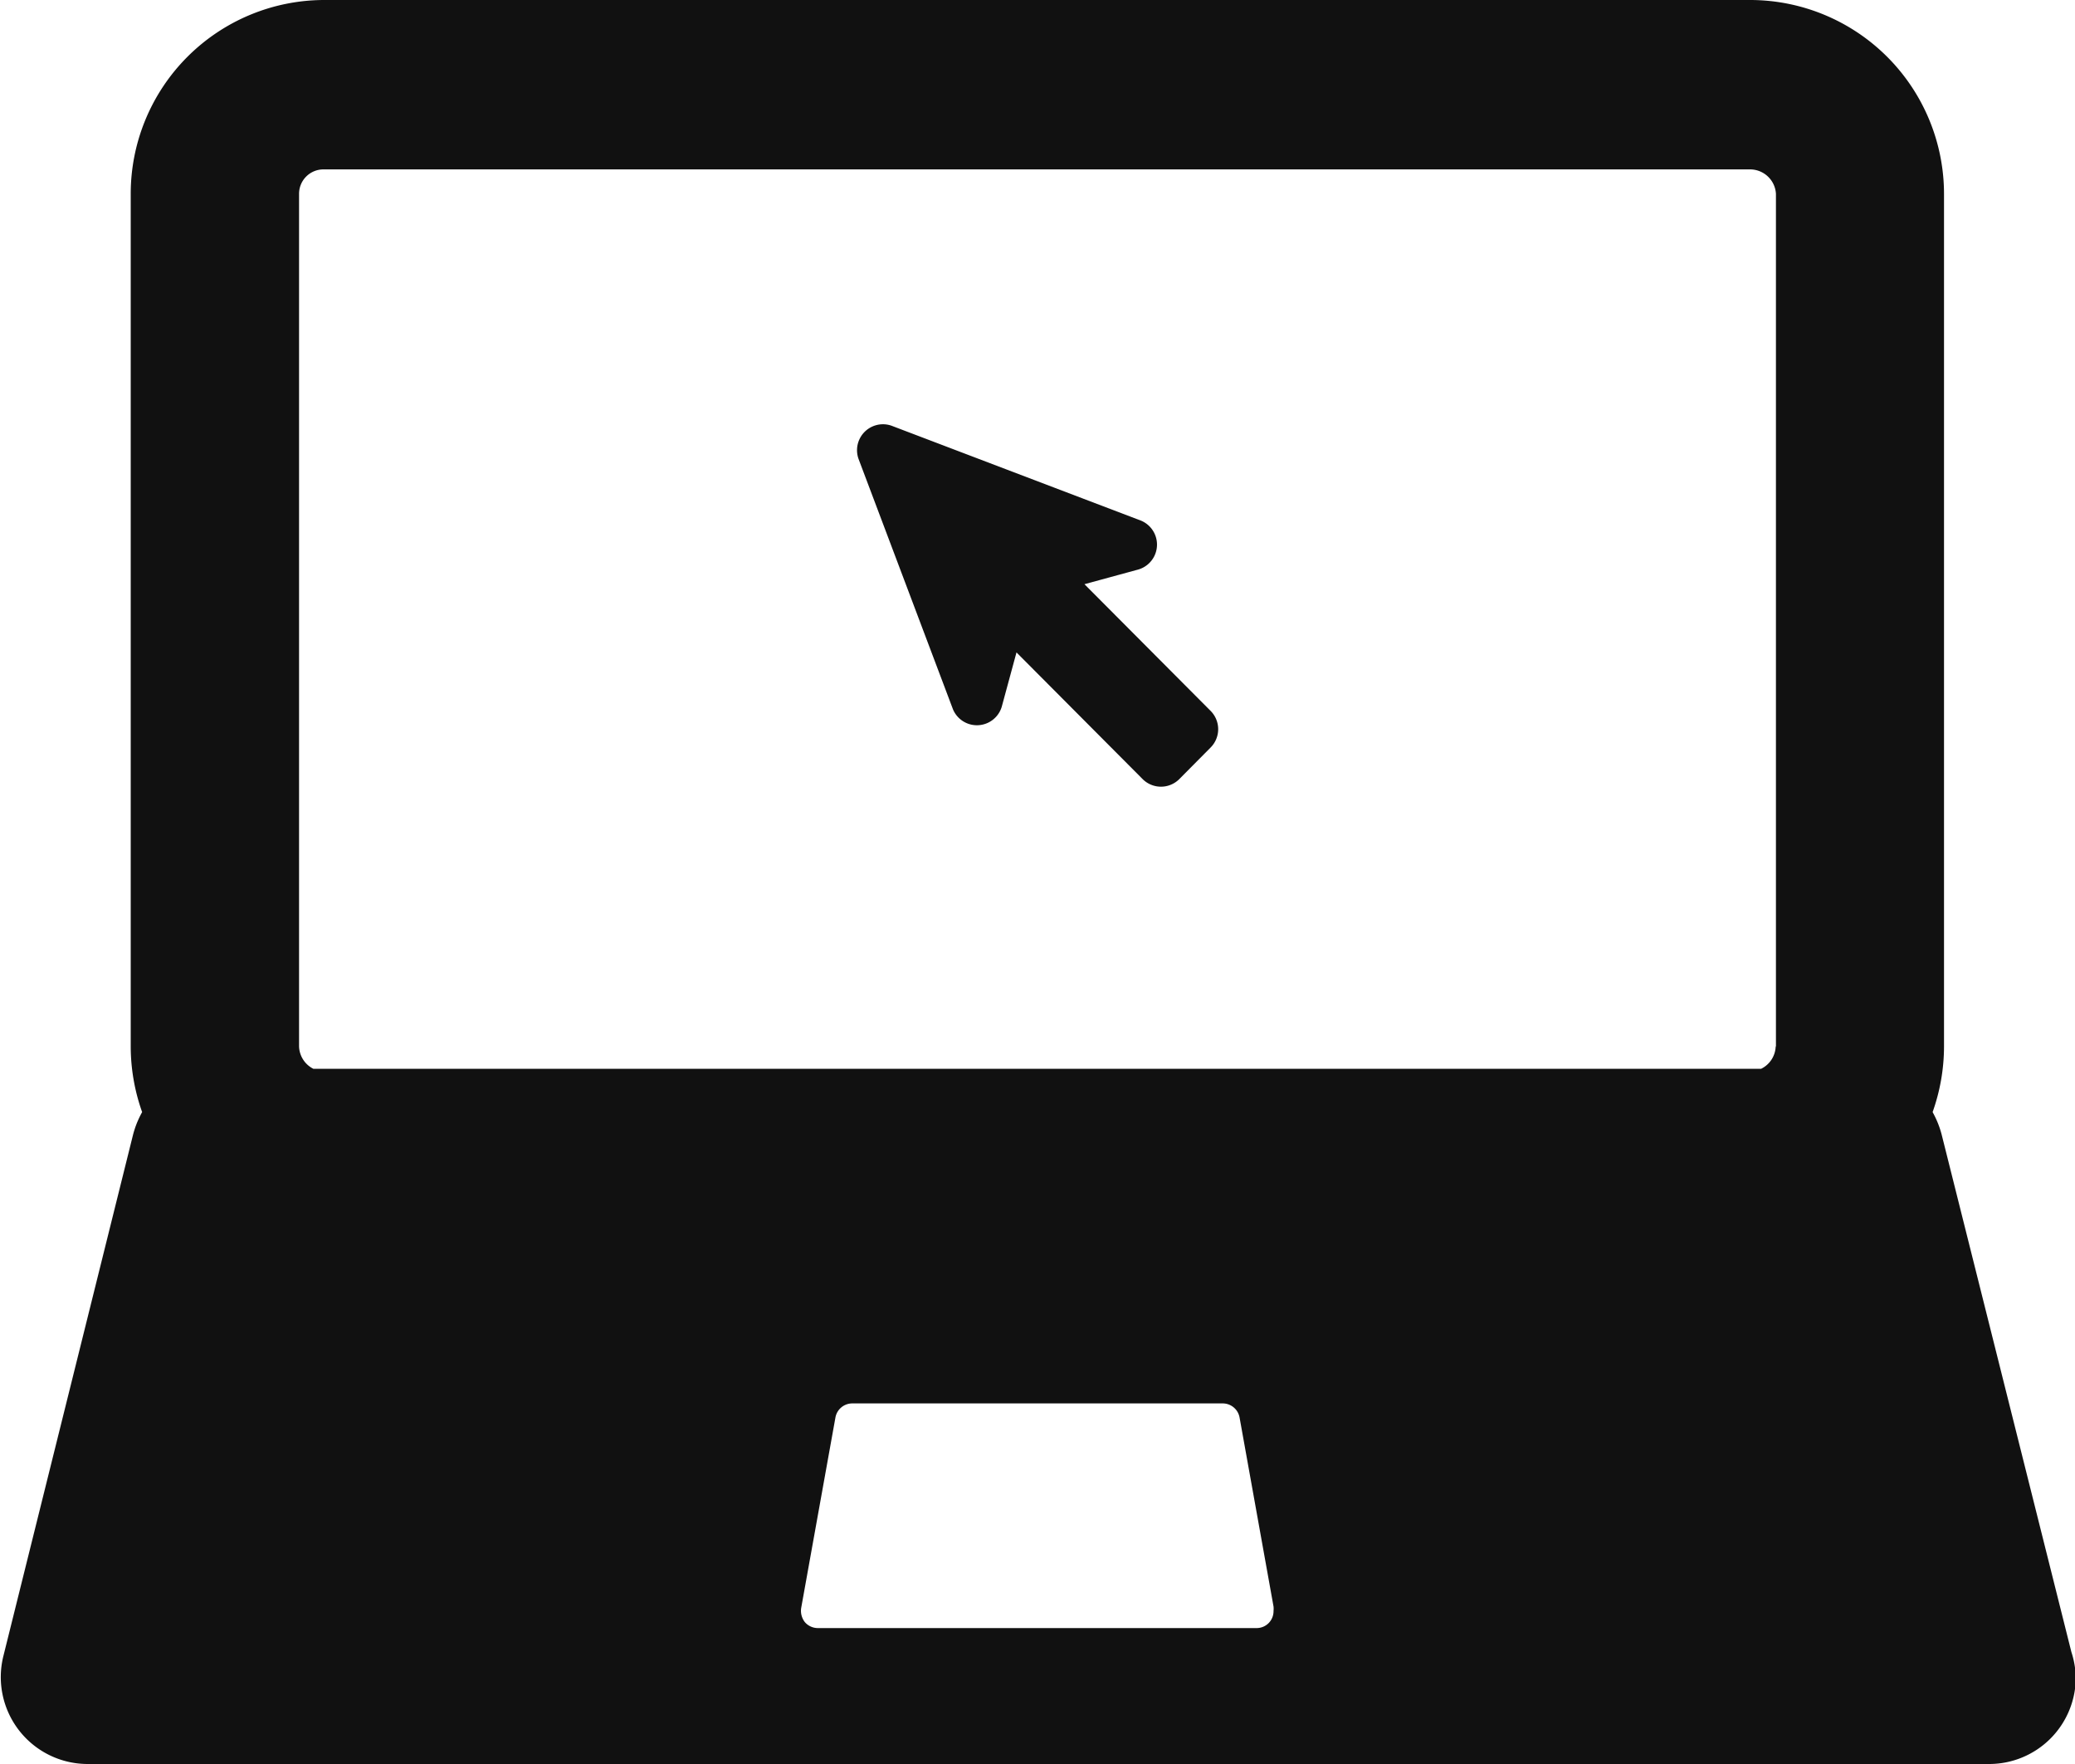 <svg xmlns="http://www.w3.org/2000/svg" width="80" height="68" viewBox="0 0 80 68"><path d="M319.86,309.68l-5-19.94a3.68,3.68,0,0,0-.35-.87,7.56,7.56,0,0,0,.44-2.53V253.47a7.48,7.48,0,0,0-7.46-7.47h-55a7.47,7.47,0,0,0-7.45,7.47v32.87a7.56,7.56,0,0,0,.44,2.53,3.68,3.68,0,0,0-.35.87l-5,20.1a3.35,3.35,0,0,0,3.24,4.16h73.32a3.34,3.34,0,0,0,3.34-3.35A3.45,3.45,0,0,0,319.86,309.68Zm-31.4-.92H271.54a.66.66,0,0,1-.51-.23.71.71,0,0,1-.14-.55l1.32-7.34a.66.66,0,0,1,.65-.54h14.28a.66.66,0,0,1,.65.54l1.31,7.29a.88.88,0,0,1,0,.17A.65.65,0,0,1,288.46,308.76Zm20-22.42a1,1,0,0,1-.56.86H252.08a1,1,0,0,1-.55-.86V253.47a.94.94,0,0,1,.94-.94h55a1,1,0,0,1,1,.94v32.87Z" transform="translate(-240 -246)" fill="#111"/><path d="M281.81,268.52l2.09-.57a1,1,0,0,0,.09-1.88l-9.62-3.66a1,1,0,0,0-1.27,1.28l3.64,9.65a1,1,0,0,0,1.88-.09l.57-2.1,4.87,4.89a1,1,0,0,0,1.4,0l1.22-1.23a1,1,0,0,0,0-1.4Z" transform="translate(-240 -246)" fill="#111"/></svg>